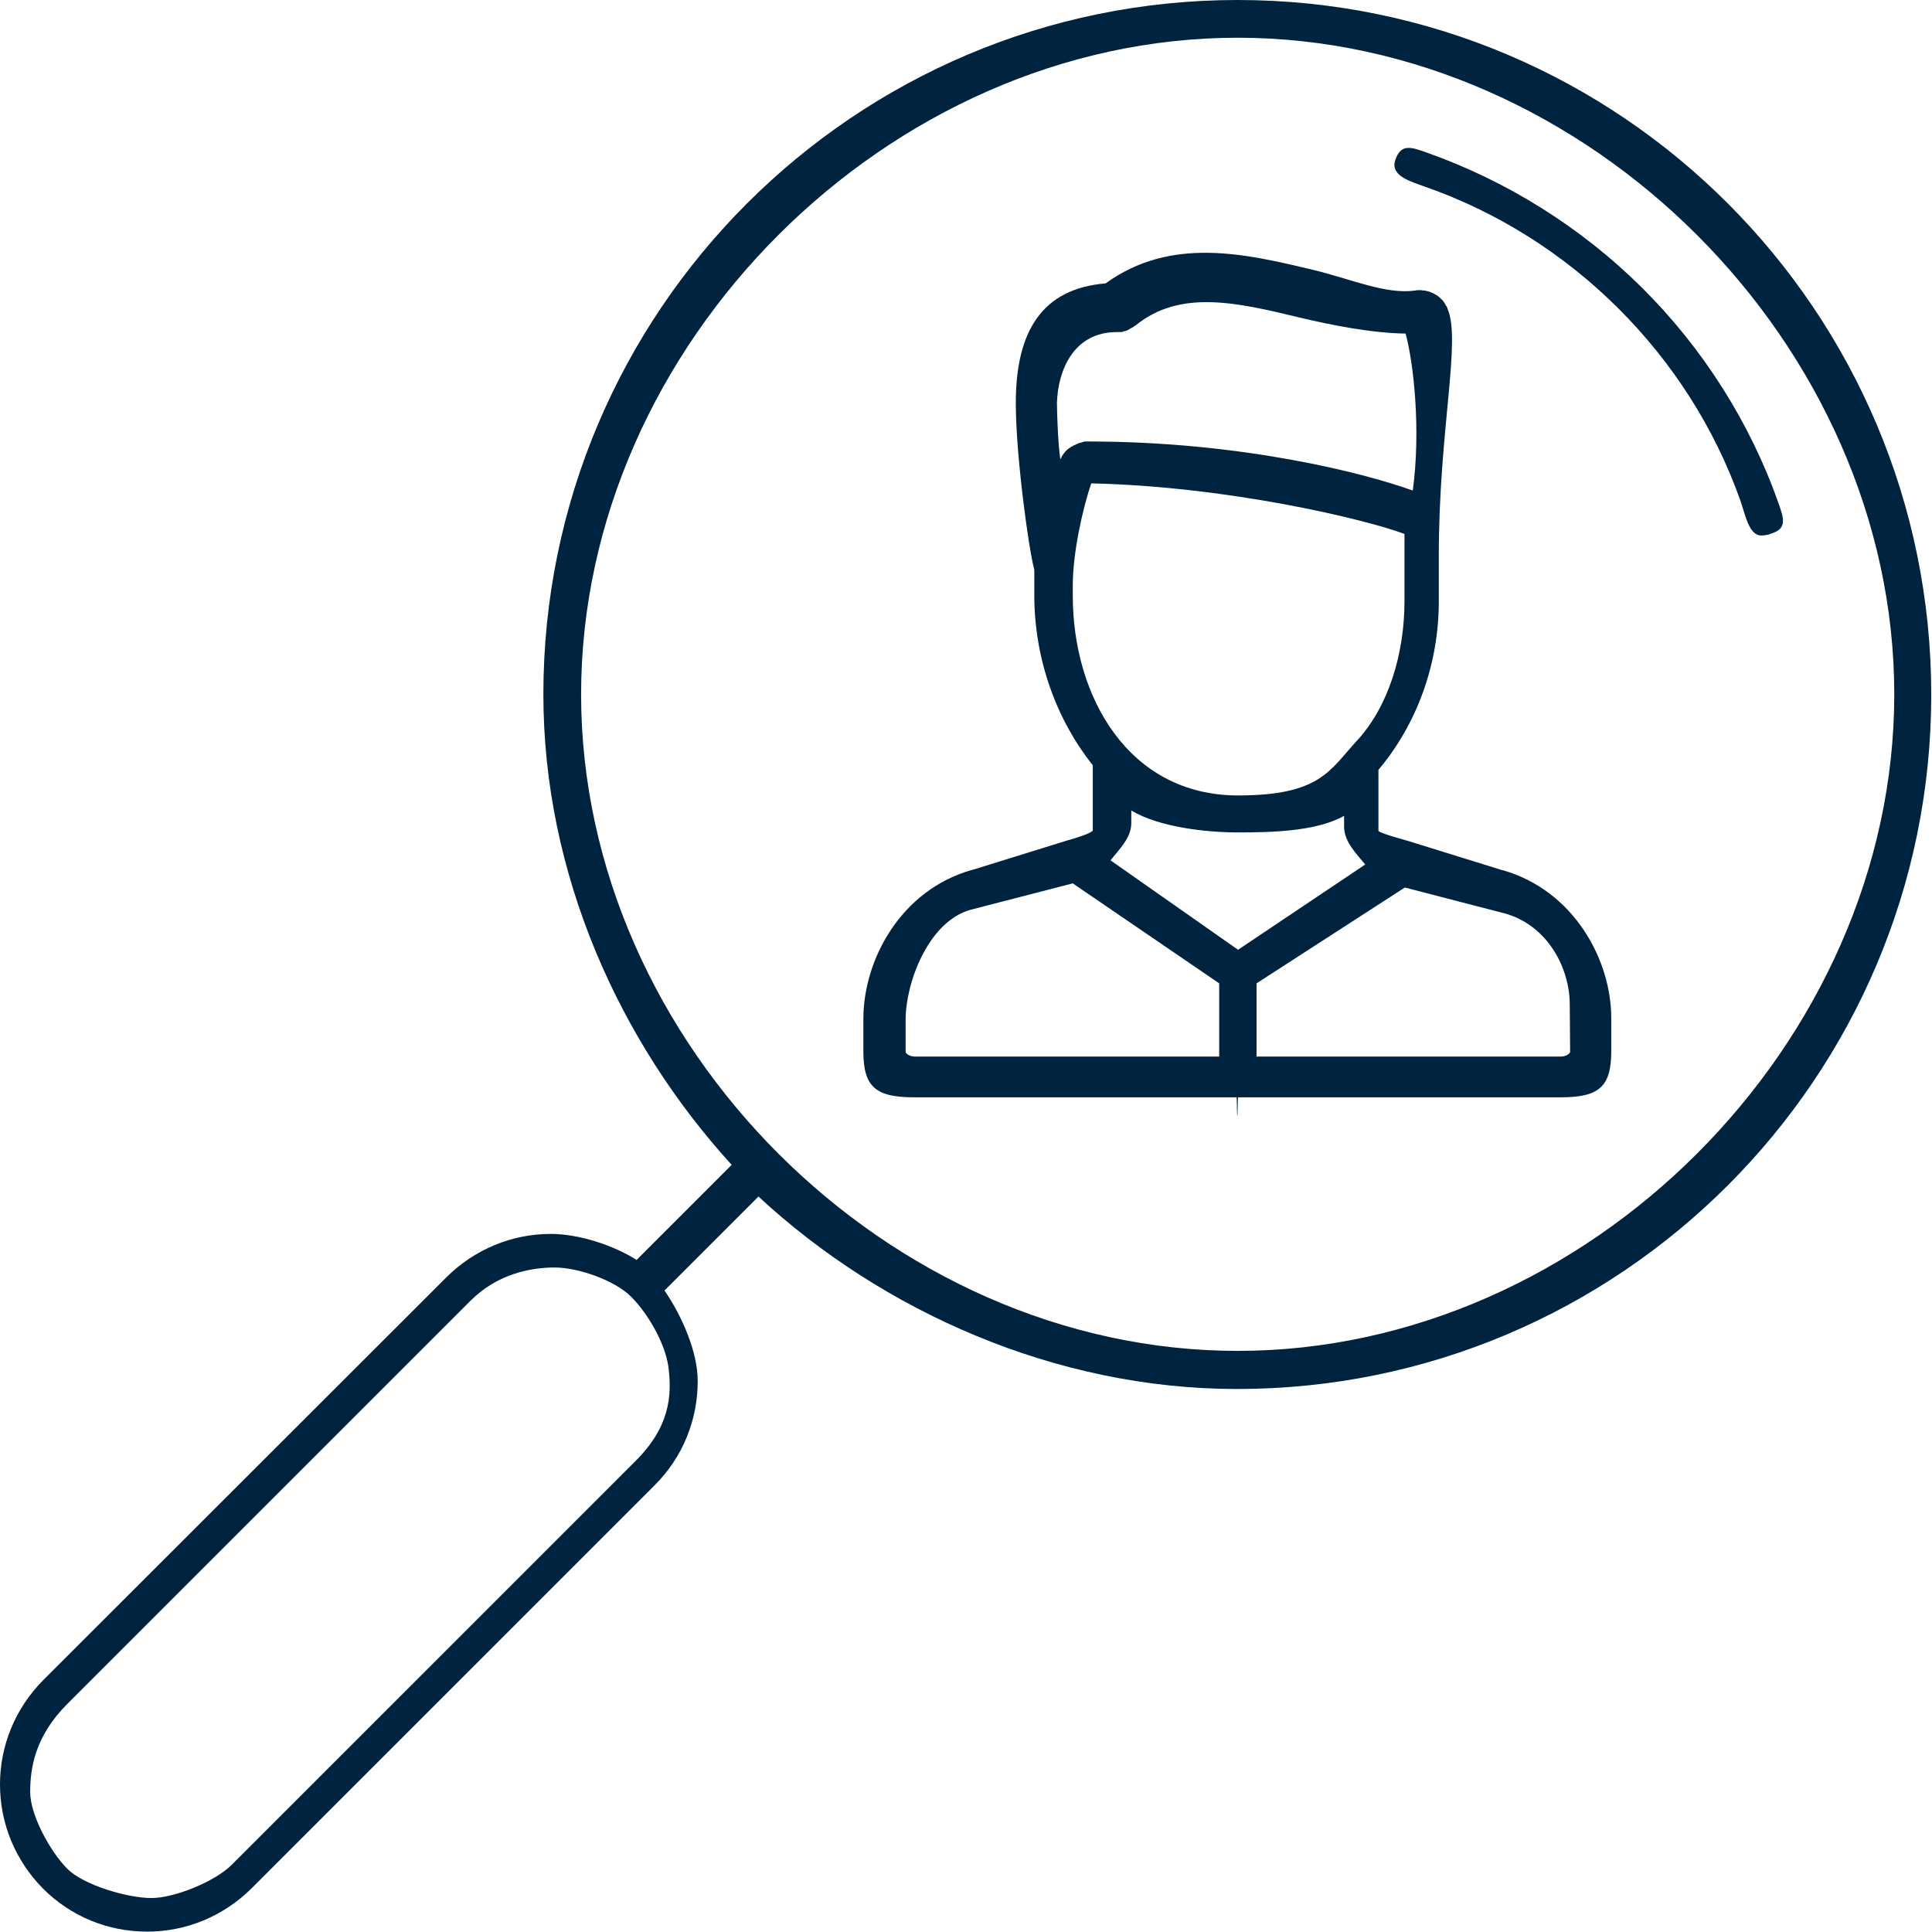 <?xml version="1.0" encoding="utf-8"?>
<!-- Generator: Adobe Illustrator 21.0.2, SVG Export Plug-In . SVG Version: 6.00 Build 0)  -->
<svg version="1.1" id="Capa_1" xmlns="http://www.w3.org/2000/svg" xmlns:xlink="http://www.w3.org/1999/xlink" x="0px" y="0px"
	 width="512px" height="512px" viewBox="0 0 512 512" style="enable-background:new 0 0 512 512;" xml:space="preserve">
<style type="text/css">
	.st0{fill:#00233F;}
</style>
<g>
	<path class="st0" d="M328,0C226.5,0,144,82.5,144,184c0,47.6,20.1,92,49.9,124.7l-25.2,25.2c-6.1-3.9-15.3-6.9-22.7-6.9
		c-10.4,0-20.2,4.1-27.6,11.4L11.4,445.3C4.1,452.7,0,462.5,0,472.9s4.1,20.2,11.4,27.6c7.4,7.4,17.2,11.4,27.6,11.4
		s20.2-4.1,27.6-11.4l106.9-106.9c7.4-7.4,11.4-17.2,11.4-27.6c0-8-4.4-17.6-8.8-24l24.9-24.9c32.8,30.4,78.7,51,126.8,51
		c101.5,0,184-82.5,184-184S429.5,0,328,0z M168.3,387.3L61.4,494.2c-4.4,4.4-15.1,8.8-21.3,8.8s-18-3.4-22.3-7.8
		c-4.4-4.4-9.8-14.1-9.8-20.3s1.2-14.7,9.8-23.3l106.9-106.9c7.2-7.2,16.1-8.8,22.3-8.8c6.2,0,16,3.4,20.3,7.8
		c4.4,4.4,8.9,12.2,9.8,18.3C178.2,370,177.4,378.3,168.3,387.3z M328,358c-92.6,0-174-81.4-174-174S235.4,10,328,10
		s174,81.4,174,174S420.6,358,328,358z"/>
	<path class="st0" d="M471.3,133.3c-7.5-21.3-20-41-36.1-57c-16.1-16-35.9-28.4-57.2-35.9c-4.2-1.5-6.7-2.3-8.2,1.9
		c-1.5,4.2,3.7,5.7,7.9,7.2c38.6,13.5,69.8,44.5,83.5,83.1c1.2,3.3,2.2,9.3,5.5,9.3c0.9,0,1.8-0.1,2.7-0.5
		C473.6,140.1,472.8,137.5,471.3,133.3z"/>
	<path class="st0" d="M398.2,230.6c0,0-0.1,0-0.1,0l-24.8-7.7c-2.5-0.7-7.5-2.1-8-2.7l0-16.2c0,0,0.1-0.1,0.1-0.1
		c10.2-12.2,15.9-28,15.9-44.6v-12.1c0-33.3,6-57,2.3-65.4c0,0,0-0.1,0-0.1c-0.1-0.2-0.1-0.3-0.2-0.4c0-0.1-0.1-0.2-0.2-0.3
		c-0.1-0.1-0.1-0.2-0.2-0.4c-0.1-0.1-0.1-0.2-0.2-0.3c-0.1-0.1-0.1-0.2-0.2-0.3c-0.1-0.1-0.2-0.3-0.3-0.4c0-0.1-0.1-0.1-0.2-0.2
		c-0.1-0.1-0.3-0.3-0.4-0.4c0,0-0.1-0.1-0.1-0.1c-0.2-0.1-0.3-0.3-0.5-0.4c0,0-0.1-0.1-0.1-0.1c-0.2-0.1-0.3-0.2-0.5-0.3
		c-0.1,0-0.1-0.1-0.2-0.1c-0.2-0.1-0.3-0.2-0.5-0.3c-0.1,0-0.2-0.1-0.3-0.1c-0.1-0.1-0.3-0.1-0.4-0.2c-0.1,0-0.2-0.1-0.3-0.1
		c-0.1,0-0.3-0.1-0.4-0.1c-0.1,0-0.2-0.1-0.4-0.1c-0.1,0-0.3-0.1-0.4-0.1c-0.1,0-0.2,0-0.3,0c-0.2,0-0.3,0-0.5-0.1
		c-0.1,0-0.2,0-0.3,0c-0.2,0-0.3,0-0.5,0c-0.1,0-0.2,0-0.3,0c-0.2,0-0.4,0-0.6,0.1c0,0-0.1,0-0.1,0c-7.7,1.1-17.1-3.1-27.1-5.5
		c-17.6-4.2-37.5-9-54.9,3.6c-16.8,1.4-23.8,12.6-23.8,31.7c0,13.9,3.4,38.7,4.9,44.2v6.7c0,17.2,6,33.2,15.5,45.1l0,17.3
		c-0.4,0.7-4.4,2-7,2.7l-24.8,7.7c0,0-0.1,0-0.1,0c-19,5.3-28.9,23.9-28.9,39.5v8.6c0,9.5,3.3,12.2,13.5,12.2l85.4,0
		c0.1,0,0.1,5,0.2,5s0.1-5,0.2-5l85.4,0c10.2,0,13.5-2.7,13.5-12.2v-8.6C427.1,254.6,417.2,236,398.2,230.6z M328.1,251.7L294.3,228
		c2.1-2.7,5.5-5.9,5.5-9.8l0-3.4c7.4,4.4,19.7,5.8,28.3,5.8c8.5,0,20.7-0.2,28.1-4.4l0,2.9c0,4,3.4,7.3,5.6,10L328.1,251.7z
		 M284.3,155c0-8,2.4-19.6,4.9-26.9c36.2,0.8,72.6,9.5,83,13.4v4.4c0,0,0,0,0,0.1v13.3c0,14.1-4.3,28-12.6,37c0,0,0,0-0.1,0.1
		c-7.1,7.7-9.6,14.4-31.4,14.4c-29.1,0-43.8-26.3-43.8-52.9V155z M296,88C296,88,296,88,296,88c0.3,0,0.6,0,0.8,0c0.1,0,0.2,0,0.2,0
		c0.2,0,0.4,0,0.5-0.1c0.1,0,0.2,0,0.3-0.1c0.2,0,0.3-0.1,0.5-0.1c0.1,0,0.2-0.1,0.3-0.1c0.1,0,0.3-0.1,0.4-0.2
		c0.1,0,0.2-0.1,0.3-0.2c0.1-0.1,0.3-0.1,0.4-0.2c0.1-0.1,0.2-0.1,0.4-0.2c0.1-0.1,0.2-0.1,0.3-0.2c0.1-0.1,0.3-0.2,0.4-0.3
		c0.1,0,0.1-0.1,0.2-0.1c11.8-9.6,27-6,43.2-2.1c8.7,2.1,19.6,4.2,28.3,4.3c2.1,7.7,4.1,25.4,1.9,41.6c-13-4.7-45.6-13-85.9-13
		c0,0,0,0-0.1,0c-0.2,0-0.4,0-0.6,0c-0.1,0-0.1,0-0.2,0c-0.2,0-0.3,0-0.5,0.1c-0.1,0-0.2,0-0.3,0.1c-0.1,0-0.2,0.1-0.4,0.1
		c-0.1,0-0.3,0.1-0.4,0.1c-0.1,0-0.2,0.1-0.2,0.1c-0.2,0.1-0.3,0.1-0.5,0.2c-0.1,0-0.1,0.1-0.2,0.1c-0.2,0.1-0.3,0.2-0.5,0.2
		c-0.1,0.1-0.2,0.1-0.3,0.2c-0.1,0.1-0.3,0.1-0.4,0.2c-0.2,0.1-0.3,0.2-0.4,0.3c-0.1,0-0.1,0.1-0.2,0.1c-0.2,0.1-0.3,0.3-0.5,0.4
		c0,0-0.1,0-0.1,0.1c-0.1,0.1-0.3,0.3-0.4,0.4c0,0-0.1,0.1-0.1,0.1c-0.1,0.1-0.2,0.3-0.3,0.4c-0.1,0.1-0.1,0.2-0.2,0.3
		c-0.1,0.1-0.1,0.2-0.2,0.3c-0.1,0.1-0.2,0.3-0.2,0.4c0,0.1-0.1,0.2-0.1,0.2c-0.1,0.1-0.1,0.2-0.2,0.3c-0.6-3.8-0.9-12.2-0.9-15
		C280.4,98.1,284.5,88,296,88z M242.5,280c-1.6,0-2.5-0.9-2.5-1.2v-8.6c0-9.6,5.9-25.9,17.2-29.1l27.1-7l38.8,26.5V280L242.5,280z
		 M416.1,278.8c0,0.2-0.8,1.2-2.5,1.2l-80.6,0v-19.4l39.3-25.4l26.6,6.9c11.3,3.2,17.1,14.5,17.1,24.1L416.1,278.8L416.1,278.8z"/>
</g>
</svg>
